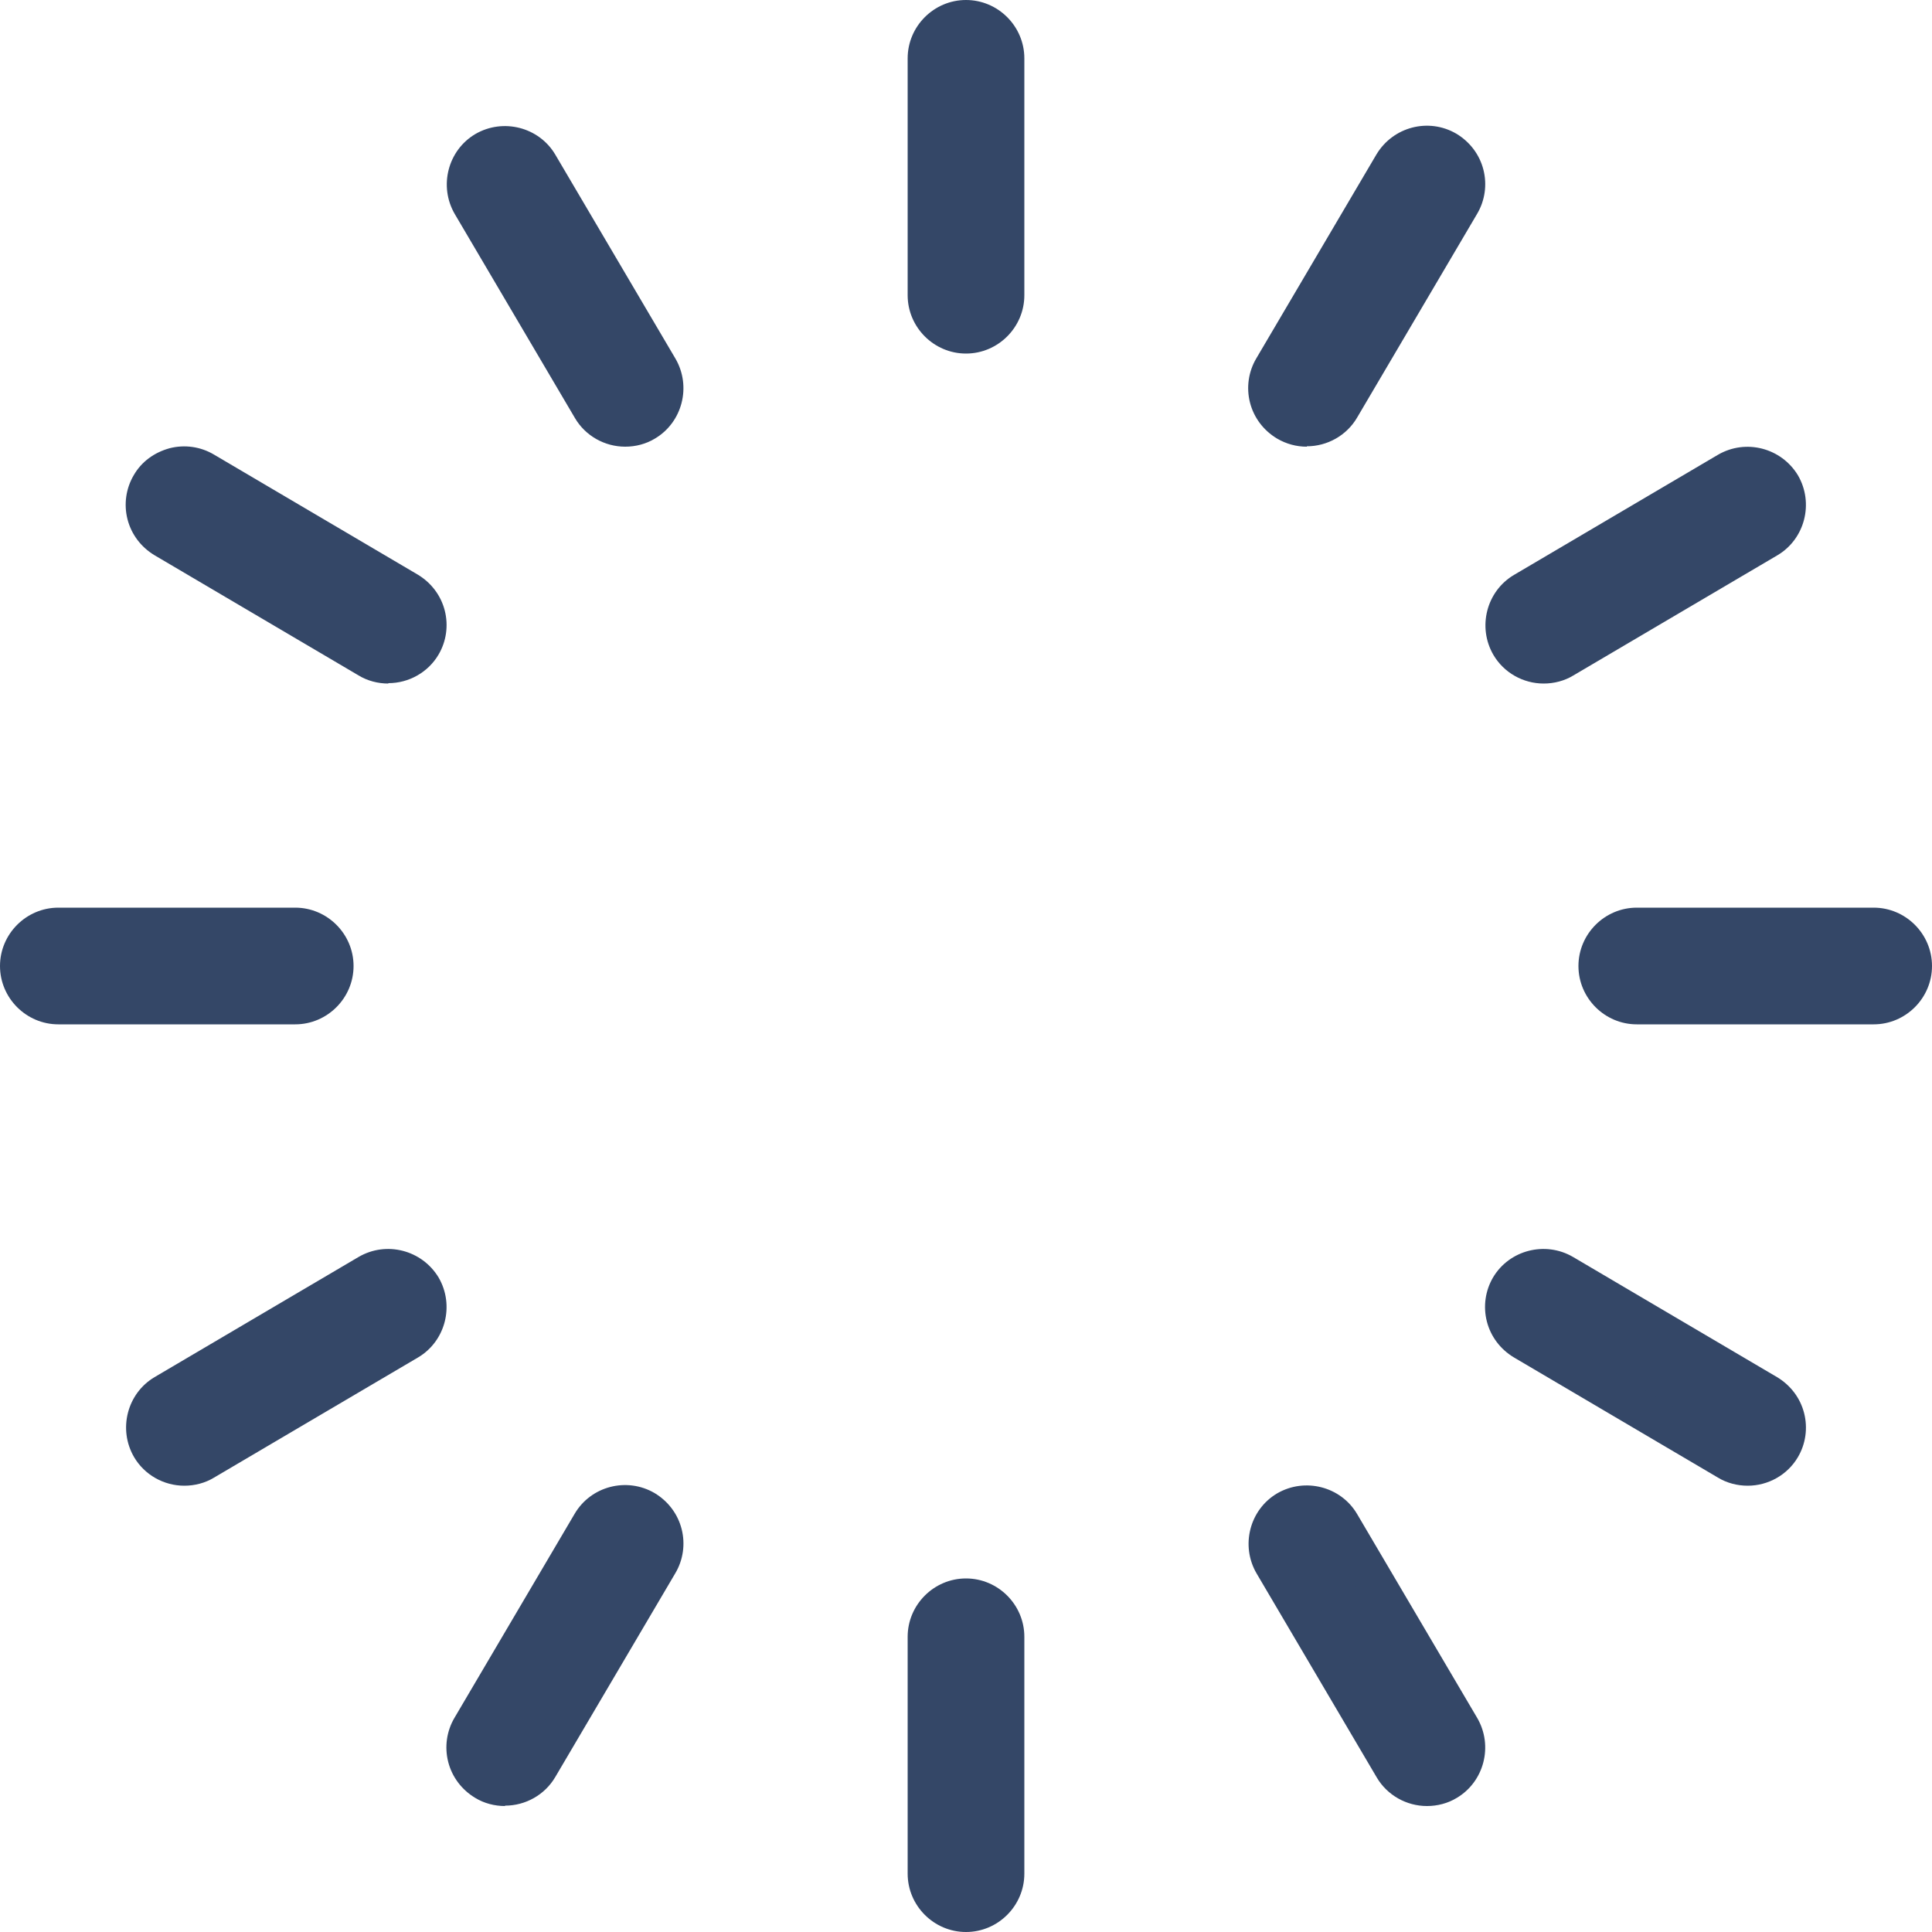 <?xml version="1.0" encoding="UTF-8"?>
<svg id="sb-mail" xmlns="http://www.w3.org/2000/svg" width="50" height="50" viewBox="0 0 50 50">
  <path d="M26.02,1.51v6.13c0,.56-.46,1.02-1.02,1.02s-1.02-.46-1.02-1.02V1.51c0-.56.46-1.02,1.02-1.02s1.02.46,1.02,1.02ZM25,41.34c-.56,0-1.02.46-1.02,1.02v6.13c0,.56.46,1.02,1.02,1.02s1.02-.46,1.02-1.02v-6.13c0-.56-.46-1.02-1.02-1.02ZM8.66,25c0-.56-.46-1.02-1.02-1.02H1.51c-.56,0-1.02.46-1.02,1.02s.46,1.02,1.02,1.02h6.13c.56,0,1.02-.46,1.02-1.02ZM48.49,23.98h-6.13c-.56,0-1.02.46-1.02,1.02s.46,1.02,1.02,1.02h6.13c.56,0,1.02-.46,1.02-1.02s-.46-1.02-1.02-1.02ZM9.53,32.94l-5.28,3.11c-.49.29-.65.91-.36,1.4.19.32.53.5.88.5.18,0,.36-.04.52-.14l5.28-3.11c.49-.29.65-.91.36-1.4-.29-.49-.91-.65-1.4-.36ZM39.95,17.2c.18,0,.36-.04.52-.14l5.28-3.11c.49-.29.65-.91.36-1.4-.29-.49-.91-.65-1.4-.36l-5.28,3.11c-.49.29-.65.91-.36,1.4.19.32.53.5.88.5ZM45.75,36.06l-5.28-3.11c-.49-.28-1.11-.13-1.4.36-.29.48-.13,1.11.36,1.4l5.28,3.11c.16.1.34.14.52.14.35,0,.69-.18.88-.5.29-.48.13-1.11-.36-1.4ZM10.57,15.3l-5.28-3.11c-.48-.29-1.11-.13-1.4.36-.29.48-.13,1.11.36,1.4l5.28,3.11c.16.1.34.14.52.14.35,0,.69-.18.88-.5.29-.48.13-1.11-.36-1.4ZM13.94,4.25c-.29-.49-.92-.65-1.4-.36-.49.29-.65.91-.36,1.4l3.11,5.28c.19.32.53.5.88.5.18,0,.36-.04.52-.14.49-.29.65-.91.36-1.4l-3.11-5.28ZM34.7,39.43c-.29-.49-.91-.65-1.4-.36-.49.29-.65.91-.36,1.4l3.11,5.28c.19.32.53.5.88.5.18,0,.36-.04.52-.14.49-.29.65-.91.36-1.4l-3.11-5.28ZM16.7,39.07c-.48-.28-1.11-.13-1.4.36l-3.11,5.28c-.29.48-.13,1.11.36,1.4.16.1.34.14.52.14.35,0,.69-.18.88-.5l3.11-5.28c.29-.48.13-1.11-.36-1.4ZM37.46,3.89c-.48-.28-1.11-.13-1.4.36l-3.11,5.28c-.29.48-.13,1.11.36,1.4.16.1.34.14.52.14.35,0,.69-.18.88-.5l3.11-5.28c.29-.48.13-1.11-.36-1.4Z" fill="#344767" stroke-width="0"/>
  <path d="M25,50c-.83,0-1.51-.68-1.51-1.51v-6.13c0-.83.68-1.51,1.51-1.51s1.51.68,1.51,1.51v6.13c0,.83-.68,1.51-1.51,1.51ZM25,41.83c-.29,0-.53.24-.53.53v6.13c0,.29.24.53.53.53s.53-.24.53-.53v-6.13c0-.29-.24-.53-.53-.53ZM36.93,46.74c-.53,0-1.03-.28-1.3-.74l-3.11-5.28c-.42-.72-.18-1.65.53-2.07.72-.42,1.65-.18,2.07.53h0s3.11,5.28,3.11,5.28c.42.72.18,1.65-.53,2.07-.23.14-.5.21-.77.21ZM33.82,39.42c-.09,0-.19.02-.27.07-.25.15-.33.48-.19.73l3.11,5.28c.15.25.48.33.73.19.25-.15.34-.48.19-.73l-3.11-5.28c-.1-.17-.28-.26-.46-.26ZM13.07,46.74c-.27,0-.54-.07-.77-.21-.35-.21-.6-.54-.7-.93-.1-.39-.04-.8.16-1.14l3.11-5.28c.42-.72,1.35-.96,2.07-.54h0c.35.21.6.54.7.93.1.39.04.8-.16,1.14l-3.11,5.28c-.27.46-.77.74-1.3.74ZM16.18,39.42c-.18,0-.36.09-.46.26l-3.11,5.28c-.07.12-.09.26-.06.4.04.14.12.25.25.33.24.14.58.06.73-.19l3.11-5.28c.07-.12.09-.26.06-.4-.04-.14-.12-.25-.25-.33-.09-.05-.18-.07-.27-.07ZM45.23,38.45c-.27,0-.54-.07-.77-.21l-5.28-3.11c-.35-.21-.6-.54-.7-.93-.1-.39-.04-.8.16-1.14.42-.71,1.35-.95,2.07-.53l5.28,3.11c.35.21.6.54.7.93.1.39.04.8-.16,1.14-.27.46-.77.74-1.3.74ZM39.95,33.29c-.18,0-.36.09-.46.26-.07.12-.09.26-.06.4.04.14.12.25.25.33l5.28,3.11c.24.14.58.06.73-.19.07-.12.09-.26.06-.4-.04-.14-.12-.25-.25-.33l-5.28-3.11c-.09-.05-.18-.07-.27-.07ZM4.77,38.45c-.53,0-1.03-.28-1.3-.74-.42-.72-.18-1.65.53-2.07l5.28-3.11c.72-.42,1.64-.18,2.07.53.42.72.18,1.65-.53,2.07l-5.28,3.11c-.23.14-.5.21-.77.21ZM9.78,33.37l-5.28,3.11c-.25.15-.34.48-.19.73.15.25.49.33.73.19l5.28-3.11c.25-.15.34-.48.19-.73-.15-.25-.47-.34-.73-.19ZM48.49,26.51h-6.13c-.83,0-1.51-.68-1.51-1.51s.68-1.51,1.51-1.51h6.13c.83,0,1.51.68,1.51,1.51s-.68,1.51-1.51,1.51ZM42.36,24.47c-.29,0-.53.24-.53.53s.24.53.53.53h6.13c.29,0,.53-.24.53-.53s-.24-.53-.53-.53h-6.13ZM7.64,26.51H1.51c-.83,0-1.51-.68-1.51-1.51s.68-1.51,1.51-1.51h6.13c.83,0,1.51.68,1.51,1.51s-.68,1.51-1.51,1.51ZM1.51,24.47c-.29,0-.53.24-.53.53s.24.53.53.53h6.13c.29,0,.53-.24.53-.53s-.24-.53-.53-.53H1.51ZM39.95,17.69c-.53,0-1.03-.28-1.3-.74-.42-.72-.18-1.65.53-2.07l5.28-3.11c.72-.42,1.64-.18,2.07.53.42.72.18,1.65-.53,2.07l-5.28,3.11c-.23.14-.5.21-.77.21ZM45.23,12.53c-.09,0-.19.02-.27.07l-5.28,3.11c-.25.15-.34.48-.19.73.15.25.48.33.73.19l5.28-3.11c.25-.15.34-.48.19-.73-.1-.17-.28-.26-.46-.26ZM10.05,17.69c-.27,0-.54-.07-.77-.21l-5.28-3.11c-.35-.21-.6-.54-.7-.93-.1-.39-.04-.8.16-1.14.2-.35.53-.59.93-.7.39-.1.8-.04,1.14.16l5.28,3.11c.35.21.6.54.7.93.1.39.04.8-.16,1.14-.27.46-.77.74-1.3.74ZM4.77,12.53s-.09,0-.13.02c-.14.04-.25.12-.33.25-.07.12-.09.26-.06.4.04.14.12.25.25.33l5.28,3.11c.24.14.58.06.73-.19.07-.12.09-.26.06-.4-.04-.14-.12-.25-.25-.33l-5.28-3.11c-.08-.05-.18-.07-.27-.07ZM33.82,11.56c-.27,0-.53-.07-.77-.21-.35-.21-.6-.54-.7-.93-.1-.39-.04-.8.16-1.14l3.11-5.28c.43-.72,1.35-.96,2.07-.54h0c.35.21.6.54.7.93.1.39.04.8-.16,1.14l-3.11,5.28c-.27.46-.77.74-1.3.74ZM36.94,4.24c-.18,0-.36.09-.46.26l-3.11,5.28c-.07.12-.09.26-.06.4.04.14.12.25.25.33.24.14.58.06.73-.19l3.11-5.28c.07-.12.09-.26.06-.4-.04-.14-.12-.25-.25-.33-.08-.05-.18-.07-.27-.07ZM16.18,11.56c-.53,0-1.03-.28-1.3-.74l-3.11-5.28c-.42-.72-.18-1.65.53-2.07.72-.42,1.65-.18,2.07.53h0s3.11,5.28,3.11,5.28c.42.72.18,1.65-.53,2.07-.23.14-.5.21-.77.21ZM13.06,4.24c-.09,0-.18.02-.27.07-.25.15-.34.48-.19.73l3.11,5.28c.15.25.48.33.73.19.25-.15.33-.47.19-.73l-3.11-5.28c-.1-.17-.28-.26-.46-.26ZM25,9.15c-.83,0-1.51-.68-1.51-1.51V1.51C23.49.68,24.17,0,25,0s1.51.68,1.51,1.51v6.13c0,.83-.68,1.51-1.51,1.51ZM25,.98c-.29,0-.53.24-.53.53v6.13c0,.29.24.53.53.53s.53-.24.53-.53V1.51c0-.29-.24-.53-.53-.53Z" fill="#344767" stroke-width="0"/>
</svg>